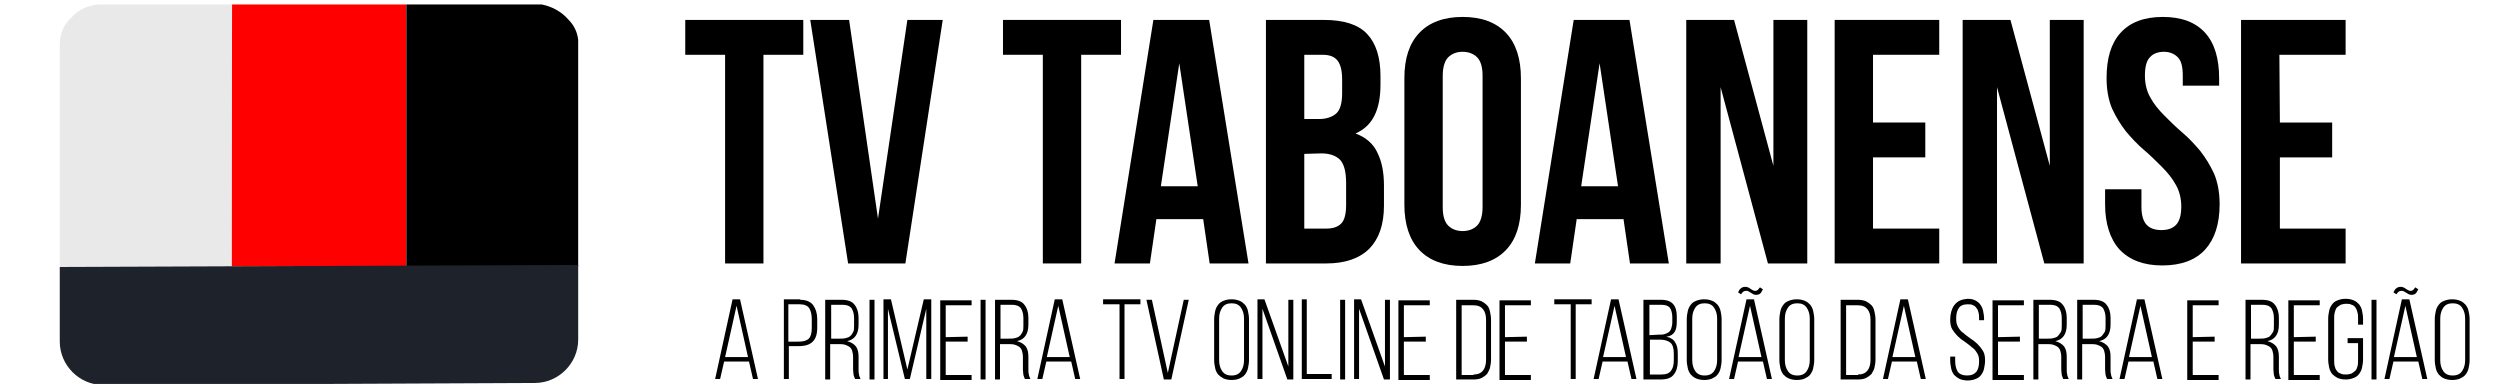 <?xml version="1.0" encoding="utf-8"?>
<!-- Generator: Adobe Illustrator 23.0.1, SVG Export Plug-In . SVG Version: 6.00 Build 0)  -->
<svg version="1.1" id="Layer_1" xmlns="http://www.w3.org/2000/svg" xmlns:xlink="http://www.w3.org/1999/xlink" x="0px" y="0px"
	 viewBox="0 0 502 77.1" style="enable-background:new 0 0 502 77.1;" xml:space="preserve">
<style type="text/css">
	.st0{fill:#FF0000;}
	.st1{fill:#EAE9E9;}
	.st2{fill:#1E232B;}
</style>
<title>logotvAsset 2</title>
<rect x="46.5" y="0.9" class="st0" width="35.1" height="52.6"/>
<path d="M116.1,53.5H81.6V0.9h27.2c2,0.4,3.9,1.4,5.3,3c1.1,1.1,1.8,2.4,2,4.1C116.1,8,116.1,53.5,116.1,53.5z"/>
<path class="st1" d="M46.5,53.5H12V9c0-2,0.7-4.1,2.3-5.4c1.3-1.6,3.1-2.4,5.3-2.7h27L46.5,53.5L46.5,53.5z"/>
<path class="st2" d="M12,53.6v15c0,4.7,3.9,8.7,8.7,8.7l86.7-0.4c4.7,0,8.7-3.9,8.7-8.7v-15L12,53.6z"/>
<g>
	<path d="M137.6,4h23.7v7h-8v41.9h-7.7V11h-8C137.6,11,137.6,4,137.6,4z"/>
	<path d="M176.3,43.9L182.2,4h7.1l-7.5,48.9h-11.5L162.7,4h7.8L176.3,43.9z"/>
	<path d="M201.4,4h23.7v7h-8v41.9h-7.7V11h-8V4z"/>
	<path d="M250.7,52.9h-7.8l-1.3-8.9h-9.4l-1.3,8.9h-7.1L231.6,4h11.2L250.7,52.9z M233.1,37.4h7.4l-3.7-24.7L233.1,37.4z"/>
	<path d="M265.8,4c4,0,6.9,0.9,8.7,2.8s2.7,4.7,2.7,8.5V17c0,2.5-0.4,4.6-1.2,6.2s-2,2.8-3.8,3.6c2.1,0.8,3.6,2.1,4.4,3.9
		c0.9,1.8,1.3,4,1.3,6.6v4c0,3.8-1,6.6-2.9,8.6c-2,2-4.9,3-8.7,3h-12.1V4H265.8z M261.9,11v12.9h3c1.4,0,2.6-0.4,3.4-1.1
		s1.2-2.1,1.2-4.1V16c0-1.8-0.3-3-0.9-3.8c-0.6-0.8-1.6-1.2-3-1.2H261.9z M261.9,30.9v15h4.4c1.3,0,2.3-0.3,3-1s1-2,1-3.8v-4.3
		c0-2.3-0.4-3.8-1.2-4.7c-0.8-0.8-2-1.3-3.8-1.3L261.9,30.9L261.9,30.9z"/>
	<path d="M282,15.7c0-4,1-7,3-9.1s4.9-3.2,8.7-3.2c3.8,0,6.7,1.1,8.7,3.2s3,5.2,3,9.1v25.4c0,4-1,7-3,9.1s-4.9,3.2-8.7,3.2
		c-3.8,0-6.7-1.1-8.7-3.2c-2-2.1-3-5.2-3-9.1V15.7z M289.7,41.6c0,1.8,0.4,3,1.1,3.7s1.7,1.1,2.9,1.1c1.2,0,2.2-0.4,2.9-1.1
		c0.7-0.7,1.1-2,1.1-3.7V15.2c0-1.8-0.4-3-1.1-3.7s-1.7-1.1-2.9-1.1c-1.2,0-2.2,0.4-2.9,1.1c-0.7,0.7-1.1,2-1.1,3.7V41.6z"/>
	<path d="M335.1,52.9h-7.8L326,44h-9.4l-1.3,8.9h-7.1L316,4h11.2L335.1,52.9z M317.5,37.4h7.4l-3.7-24.7L317.5,37.4z"/>
	<path d="M345.5,17.5v35.4h-6.9V4h9.6l7.9,29.3V4h6.8v48.9H355L345.5,17.5z"/>
	<path d="M376.1,24.6h10.5v7h-10.5v14.3h13.3v7h-21V4h21v7h-13.3V24.6z"/>
	<path d="M401,17.5v35.4h-6.9V4h9.6l7.9,29.3V4h6.8v48.9h-7.9L401,17.5z"/>
	<path d="M423,15.7c0-4,0.9-7,2.8-9.1s4.7-3.2,8.5-3.2s6.6,1.1,8.5,3.2s2.8,5.2,2.8,9.1v1.5h-7.3v-2c0-1.8-0.3-3-1-3.7
		s-1.6-1.1-2.8-1.1c-1.2,0-2.2,0.4-2.8,1.1c-0.7,0.7-1,2-1,3.7s0.4,3.2,1.1,4.4c0.7,1.3,1.7,2.5,2.8,3.6c1.1,1.1,2.3,2.3,3.6,3.4
		c1.3,1.1,2.5,2.4,3.6,3.7c1.1,1.4,2,2.9,2.8,4.6c0.7,1.7,1.1,3.7,1.1,6.1c0,4-1,7-2.9,9.1s-4.8,3.2-8.6,3.2s-6.6-1.1-8.6-3.2
		c-1.9-2.1-2.9-5.2-2.9-9.1v-3h7.3v3.5c0,1.8,0.4,3,1.1,3.7s1.7,1,2.9,1s2.2-0.3,2.9-1c0.7-0.7,1.1-1.9,1.1-3.7
		c0-1.7-0.4-3.2-1.1-4.4c-0.7-1.3-1.7-2.5-2.8-3.6c-1.1-1.1-2.3-2.3-3.6-3.4c-1.3-1.1-2.5-2.4-3.6-3.7c-1.1-1.4-2-2.9-2.8-4.6
		C423.4,20.1,423,18.1,423,15.7z"/>
	<path d="M457.8,24.6h10.5v7h-10.5v14.3H471v7h-21V4h21v7h-13.3L457.8,24.6L457.8,24.6z"/>
</g>
<g>
	<path d="M145.4,72.6l-0.8,3.5h-1l3.5-16h1.5l3.6,16h-1l-0.8-3.5H145.4z M145.6,71.7h4.6l-2.3-10.3L145.6,71.7z"/>
	<path d="M160.7,60.2c1.2,0,2.1,0.4,2.6,1.1c0.5,0.7,0.8,1.6,0.8,2.8v1.7c0,1.3-0.3,2.2-0.9,2.8c-0.6,0.6-1.5,0.9-2.8,0.9h-2v6.6h-1
		v-16h3.3V60.2z M160.4,68.6c0.9,0,1.6-0.2,2-0.6s0.6-1.1,0.6-2.1V64c0-0.9-0.2-1.6-0.5-2.1s-1-0.8-1.9-0.8h-2.3v7.5
		C158.3,68.6,160.4,68.6,160.4,68.6z"/>
	<path d="M169,60.2c1.2,0,2.1,0.3,2.6,1c0.5,0.6,0.8,1.5,0.8,2.6v1.4c0,1.9-0.8,3-2.3,3.3c0.8,0.2,1.4,0.6,1.8,1.1
		c0.4,0.6,0.5,1.3,0.5,2.1v2.5c0,0.3,0,0.7,0.1,1c0,0.3,0.2,0.6,0.3,0.9h-1.1c-0.1-0.2-0.2-0.5-0.3-0.8c0-0.3-0.1-0.7-0.1-1.1v-2.5
		c0-0.5-0.1-1-0.2-1.3s-0.3-0.6-0.6-0.8c-0.3-0.2-0.6-0.3-0.9-0.4c-0.4-0.1-0.8-0.1-1.2-0.1h-1.7v7.1h-1v-16
		C165.7,60.2,169,60.2,169,60.2z M168.5,68c0.5,0,0.9,0,1.3-0.1c0.4-0.1,0.7-0.2,0.9-0.4c0.3-0.2,0.4-0.5,0.6-0.8s0.2-0.8,0.2-1.3
		v-1.5c0-0.9-0.2-1.5-0.5-2c-0.4-0.5-1-0.7-1.8-0.7h-2.3V68H168.5z"/>
	<path d="M175.6,60.2v16h-1v-16C174.6,60.2,175.6,60.2,175.6,60.2z"/>
	<path d="M182.7,76.1h-1L178.3,62v14.1h-0.9v-16h1.5l3.3,14.1l3.3-14.1h1.5v16h-1V62L182.7,76.1z"/>
	<path d="M194.3,67.6v1h-4.4v6.7h5.2v1h-6.3v-16h6.3v1h-5.2v6.4L194.3,67.6L194.3,67.6z"/>
	<path d="M197.9,60.2v16h-1v-16C196.9,60.2,197.9,60.2,197.9,60.2z"/>
	<path d="M203.1,60.2c1.2,0,2.1,0.3,2.6,1c0.5,0.6,0.8,1.5,0.8,2.6v1.4c0,1.9-0.8,3-2.3,3.3c0.8,0.2,1.4,0.6,1.8,1.1
		c0.4,0.6,0.5,1.3,0.5,2.1v2.5c0,0.3,0,0.7,0.1,1c0,0.3,0.2,0.6,0.3,0.9h-1.1c-0.1-0.2-0.2-0.5-0.3-0.8c0-0.3-0.1-0.7-0.1-1.1v-2.5
		c0-0.5-0.1-1-0.2-1.3s-0.3-0.6-0.6-0.8c-0.3-0.2-0.6-0.3-0.9-0.4c-0.4-0.1-0.8-0.1-1.2-0.1h-1.7v7.1h-1v-16
		C199.8,60.2,203.1,60.2,203.1,60.2z M202.5,68c0.5,0,0.9,0,1.3-0.1c0.4-0.1,0.7-0.2,0.9-0.4c0.3-0.2,0.4-0.5,0.6-0.8
		s0.2-0.8,0.2-1.3v-1.5c0-0.9-0.2-1.5-0.5-2c-0.4-0.5-1-0.7-1.8-0.7h-2.3V68H202.5z"/>
	<path d="M210.1,72.6l-0.8,3.5h-1l3.5-16h1.5l3.6,16h-1l-0.8-3.5H210.1z M210.2,71.7h4.6l-2.3-10.3L210.2,71.7z"/>
	<path d="M224.8,76.1v-15h-3.3v-1h7.5v1h-3.2v15H224.8z"/>
	<path d="M231.3,60.2l3.2,14.7l3.2-14.7h1l-3.5,16h-1.5l-3.5-16C230.2,60.2,231.3,60.2,231.3,60.2z"/>
	<path d="M243.8,64.1c0-0.6,0.1-1.1,0.2-1.6c0.1-0.5,0.3-0.9,0.6-1.3c0.3-0.4,0.6-0.6,1.1-0.8c0.4-0.2,1-0.3,1.6-0.3
		s1.1,0.1,1.6,0.3s0.8,0.5,1.1,0.8c0.3,0.4,0.5,0.8,0.6,1.3s0.2,1,0.2,1.6v8.2c0,0.6-0.1,1.1-0.2,1.6c-0.1,0.5-0.3,0.9-0.6,1.3
		s-0.7,0.6-1.1,0.8s-1,0.3-1.6,0.3s-1.1-0.1-1.6-0.3c-0.4-0.2-0.8-0.5-1.1-0.8c-0.3-0.4-0.5-0.8-0.6-1.3s-0.2-1-0.2-1.6V64.1z
		 M244.8,72.3c0,0.9,0.2,1.6,0.6,2.2c0.4,0.6,1,0.9,1.9,0.9s1.5-0.3,1.9-0.9s0.6-1.3,0.6-2.2V64c0-0.9-0.2-1.6-0.6-2.2
		c-0.4-0.6-1-0.9-1.9-0.9s-1.5,0.3-1.9,0.9c-0.4,0.6-0.6,1.3-0.6,2.2V72.3z"/>
	<path d="M253.5,76.1h-1v-16h1.4l4.8,13.5V60.2h1v16h-1.2l-5-14.2V76.1z"/>
	<path d="M261.4,76.1v-16h1v15h5v1H261.4z"/>
	<path d="M270.1,60.2v16h-1v-16C269.1,60.2,270.1,60.2,270.1,60.2z"/>
	<path d="M272.9,76.1h-1v-16h1.4l4.8,13.5V60.2h1v16h-1.2l-5-14.2V76.1z"/>
	<path d="M286.3,67.6v1h-4.4v6.7h5.2v1h-6.3v-16h6.3v1h-5.2v6.4L286.3,67.6L286.3,67.6z"/>
	<path d="M295.9,60.2c0.6,0,1.1,0.1,1.6,0.3c0.4,0.2,0.8,0.5,1.1,0.8c0.3,0.3,0.5,0.8,0.6,1.3s0.2,1,0.2,1.6v8
		c0,0.6-0.1,1.1-0.2,1.6s-0.4,0.9-0.6,1.3c-0.3,0.3-0.7,0.6-1.1,0.8c-0.4,0.2-1,0.3-1.6,0.3h-3.5v-16
		C292.4,60.2,295.9,60.2,295.9,60.2z M295.9,75.2c0.9,0,1.5-0.3,1.9-0.8s0.6-1.3,0.6-2.1v-8.1c0-0.9-0.2-1.6-0.6-2.1s-1-0.8-1.9-0.8
		h-2.4v14h2.4V75.2z"/>
	<path d="M306.6,67.6v1h-4.4v6.7h5.2v1h-6.3v-16h6.3v1h-5.2v6.4L306.6,67.6L306.6,67.6z"/>
	<path d="M315.4,76.1v-15h-3.3v-1h7.5v1h-3.2v15H315.4z"/>
	<path d="M321.8,72.6l-0.8,3.5h-1l3.5-16h1.5l3.6,16h-1l-0.8-3.5H321.8z M321.9,71.7h4.6l-2.3-10.3L321.9,71.7z"/>
	<path d="M333.5,60.2c1.2,0,2,0.3,2.5,0.9s0.7,1.4,0.7,2.5v0.9c0,0.9-0.1,1.6-0.4,2.1s-0.8,0.9-1.7,1c0.9,0.2,1.5,0.6,1.8,1.2
		c0.4,0.6,0.5,1.4,0.5,2.3v1.4c0,1.2-0.3,2.1-0.8,2.7c-0.5,0.7-1.4,1-2.7,1H330v-16C330,60.2,333.5,60.2,333.5,60.2z M333,67.2
		c0.5,0,0.9,0,1.2-0.1s0.6-0.2,0.9-0.4c0.2-0.2,0.4-0.4,0.5-0.8c0.1-0.3,0.2-0.7,0.2-1.2v-1c0-0.8-0.2-1.5-0.5-1.9s-0.9-0.6-1.8-0.6
		h-2.3v6.1L333,67.2L333,67.2z M333.6,75.2c0.9,0,1.5-0.2,1.9-0.7s0.6-1.2,0.6-2.1V71c0-1-0.2-1.8-0.7-2.2c-0.5-0.4-1.2-0.6-2.1-0.6
		h-2v7C331.3,75.2,333.6,75.2,333.6,75.2z"/>
	<path d="M338.7,64.1c0-0.6,0.1-1.1,0.2-1.6s0.3-0.9,0.6-1.3c0.3-0.4,0.6-0.6,1.1-0.8s1-0.3,1.6-0.3s1.1,0.1,1.6,0.3
		s0.8,0.5,1.1,0.8c0.3,0.4,0.5,0.8,0.6,1.3s0.2,1,0.2,1.6v8.2c0,0.6-0.1,1.1-0.2,1.6s-0.3,0.9-0.6,1.3c-0.3,0.4-0.7,0.6-1.1,0.8
		s-1,0.3-1.6,0.3s-1.1-0.1-1.6-0.3s-0.8-0.5-1.1-0.8c-0.3-0.4-0.5-0.8-0.6-1.3s-0.2-1-0.2-1.6V64.1z M339.8,72.3
		c0,0.9,0.2,1.6,0.6,2.2s1,0.9,1.9,0.9s1.5-0.3,1.9-0.9s0.6-1.3,0.6-2.2V64c0-0.9-0.2-1.6-0.6-2.2c-0.4-0.6-1-0.9-1.9-0.9
		s-1.5,0.3-1.9,0.9c-0.4,0.6-0.6,1.3-0.6,2.2V72.3z"/>
	<path d="M349,72.6l-0.8,3.5h-1l3.5-16h1.5l3.6,16h-1l-0.8-3.5H349z M350.4,57.6c0.2,0,0.4,0,0.6,0.1s0.4,0.2,0.5,0.3
		c0.2,0.1,0.3,0.2,0.5,0.3s0.3,0.1,0.5,0.1s0.4-0.1,0.5-0.2c0.1-0.1,0.2-0.3,0.4-0.5l0.6,0.4c-0.2,0.3-0.3,0.6-0.5,0.8
		s-0.5,0.3-0.8,0.3c-0.2,0-0.4,0-0.6-0.1s-0.3-0.2-0.5-0.3s-0.3-0.2-0.5-0.3s-0.3-0.1-0.5-0.1c-0.4,0-0.7,0.2-1,0.7l-0.6-0.4
		C349.3,58,349.8,57.6,350.4,57.6z M349.1,71.7h4.6l-2.3-10.3L349.1,71.7z"/>
	<path d="M357.3,64.1c0-0.6,0.1-1.1,0.2-1.6s0.3-0.9,0.6-1.3c0.3-0.4,0.6-0.6,1.1-0.8s1-0.3,1.6-0.3s1.1,0.1,1.6,0.3
		s0.8,0.5,1.1,0.8c0.3,0.4,0.5,0.8,0.6,1.3s0.2,1,0.2,1.6v8.2c0,0.6-0.1,1.1-0.2,1.6s-0.3,0.9-0.6,1.3c-0.3,0.4-0.7,0.6-1.1,0.8
		s-1,0.3-1.6,0.3s-1.1-0.1-1.6-0.3s-0.8-0.5-1.1-0.8c-0.3-0.4-0.5-0.8-0.6-1.3s-0.2-1-0.2-1.6V64.1z M358.4,72.3
		c0,0.9,0.2,1.6,0.6,2.2s1,0.9,1.9,0.9s1.5-0.3,1.9-0.9s0.6-1.3,0.6-2.2V64c0-0.9-0.2-1.6-0.6-2.2c-0.4-0.6-1-0.9-1.9-0.9
		s-1.5,0.3-1.9,0.9c-0.4,0.6-0.6,1.3-0.6,2.2V72.3z"/>
	<path d="M373.1,60.2c0.6,0,1.1,0.1,1.6,0.3c0.4,0.2,0.8,0.5,1.1,0.8c0.3,0.3,0.5,0.8,0.6,1.3s0.2,1,0.2,1.6v8
		c0,0.6-0.1,1.1-0.2,1.6s-0.4,0.9-0.6,1.3c-0.3,0.3-0.7,0.6-1.1,0.8c-0.4,0.2-1,0.3-1.6,0.3h-3.5v-16
		C369.6,60.2,373.1,60.2,373.1,60.2z M373.1,75.2c0.9,0,1.5-0.3,1.9-0.8s0.6-1.3,0.6-2.1v-8.1c0-0.9-0.2-1.6-0.6-2.1s-1-0.8-1.9-0.8
		h-2.4v14h2.4V75.2z"/>
	<path d="M379.9,72.6l-0.8,3.5h-1l3.5-16h1.5l3.6,16h-1l-0.8-3.5H379.9z M380,71.7h4.6l-2.3-10.3L380,71.7z"/>
	<path d="M395.1,60c0.6,0,1.1,0.1,1.5,0.3s0.8,0.5,1,0.8c0.3,0.4,0.5,0.8,0.6,1.3s0.2,1,0.2,1.6v0.3h-1V64c0-0.4,0-0.8-0.1-1.2
		c-0.1-0.4-0.2-0.7-0.4-0.9c-0.2-0.3-0.4-0.5-0.7-0.6c-0.3-0.2-0.7-0.2-1.1-0.2c-0.9,0-1.5,0.3-1.8,0.8c-0.4,0.6-0.5,1.3-0.5,2.1
		c0,0.7,0.1,1.2,0.4,1.7s0.6,0.9,1.1,1.2c0.4,0.4,0.9,0.7,1.4,1.1c0.5,0.3,1,0.7,1.4,1.1s0.8,0.9,1.1,1.4c0.3,0.5,0.4,1.1,0.4,1.9
		c0,0.6-0.1,1.1-0.2,1.6s-0.3,0.9-0.6,1.3c-0.3,0.4-0.6,0.6-1.1,0.8s-1,0.3-1.6,0.3s-1.1-0.1-1.6-0.3c-0.4-0.2-0.8-0.5-1.1-0.8
		c-0.3-0.4-0.5-0.8-0.6-1.3s-0.2-1-0.2-1.6v-0.8h1v0.9c0,0.9,0.2,1.6,0.5,2.1s1,0.8,1.9,0.8s1.5-0.3,1.9-0.8
		c0.4-0.6,0.5-1.3,0.5-2.1c0-0.6-0.1-1.2-0.4-1.6c-0.3-0.5-0.6-0.9-1.1-1.2c-0.4-0.4-0.9-0.7-1.4-1.1c-0.5-0.3-1-0.7-1.4-1.1
		s-0.8-0.9-1.1-1.4c-0.3-0.5-0.4-1.2-0.4-1.9c0-1.2,0.3-2.2,0.8-2.9C393.1,60.4,393.9,60.1,395.1,60z"/>
	<path d="M405.6,67.6v1h-4.4v6.7h5.2v1h-6.3v-16h6.3v1h-5.2v6.4L405.6,67.6L405.6,67.6z"/>
	<path d="M411.6,60.2c1.2,0,2.1,0.3,2.6,1c0.5,0.6,0.8,1.5,0.8,2.6v1.4c0,1.9-0.8,3-2.3,3.3c0.8,0.2,1.4,0.6,1.8,1.1
		c0.4,0.6,0.5,1.3,0.5,2.1v2.5c0,0.3,0,0.7,0.1,1c0,0.3,0.2,0.6,0.3,0.9h-1.1c-0.1-0.2-0.2-0.5-0.3-0.8c0-0.3-0.1-0.7-0.1-1.1v-2.5
		c0-0.5-0.1-1-0.2-1.3s-0.3-0.6-0.6-0.8s-0.6-0.3-0.9-0.4c-0.4-0.1-0.8-0.1-1.2-0.1h-1.7v7.1h-1v-16
		C408.3,60.2,411.6,60.2,411.6,60.2z M411,68c0.5,0,0.9,0,1.3-0.1s0.7-0.2,0.9-0.4c0.2-0.2,0.4-0.5,0.6-0.8s0.2-0.8,0.2-1.3v-1.5
		c0-0.9-0.2-1.5-0.5-2c-0.4-0.5-1-0.7-1.8-0.7h-2.3V68H411z"/>
	<path d="M420.4,60.2c1.2,0,2.1,0.3,2.6,1c0.5,0.6,0.8,1.5,0.8,2.6v1.4c0,1.9-0.8,3-2.3,3.3c0.8,0.2,1.4,0.6,1.8,1.1
		c0.4,0.6,0.5,1.3,0.5,2.1v2.5c0,0.3,0,0.7,0.1,1c0,0.3,0.2,0.6,0.3,0.9h-1.1c-0.1-0.2-0.2-0.5-0.3-0.8c0-0.3-0.1-0.7-0.1-1.1v-2.5
		c0-0.5-0.1-1-0.2-1.3s-0.3-0.6-0.6-0.8s-0.6-0.3-0.9-0.4c-0.4-0.1-0.8-0.1-1.2-0.1h-1.7v7.1h-1v-16
		C417.1,60.2,420.4,60.2,420.4,60.2z M419.8,68c0.5,0,0.9,0,1.3-0.1s0.7-0.2,0.9-0.4c0.2-0.2,0.4-0.5,0.6-0.8s0.2-0.8,0.2-1.3v-1.5
		c0-0.9-0.2-1.5-0.5-2c-0.4-0.5-1-0.7-1.8-0.7h-2.3V68H419.8z"/>
	<path d="M427.4,72.6l-0.8,3.5h-1l3.5-16h1.5l3.6,16h-1l-0.8-3.5H427.4z M427.5,71.7h4.6l-2.3-10.3L427.5,71.7z"/>
	<path d="M444.7,67.6v1h-4.4v6.7h5.2v1h-6.3v-16h6.3v1h-5.2v6.4L444.7,67.6L444.7,67.6z"/>
	<path d="M454.2,60.2c1.2,0,2.1,0.3,2.6,1c0.5,0.6,0.8,1.5,0.8,2.6v1.4c0,1.9-0.8,3-2.3,3.3c0.8,0.2,1.4,0.6,1.8,1.1
		c0.4,0.6,0.5,1.3,0.5,2.1v2.5c0,0.3,0,0.7,0.1,1c0,0.3,0.2,0.6,0.3,0.9h-1.1c-0.1-0.2-0.2-0.5-0.3-0.8c0-0.3-0.1-0.7-0.1-1.1v-2.5
		c0-0.5-0.1-1-0.2-1.3s-0.3-0.6-0.6-0.8s-0.6-0.3-0.9-0.4c-0.4-0.1-0.8-0.1-1.2-0.1h-1.7v7.1h-1v-16
		C450.9,60.2,454.2,60.2,454.2,60.2z M453.6,68c0.5,0,0.9,0,1.3-0.1s0.7-0.2,0.9-0.4c0.2-0.2,0.4-0.5,0.6-0.8s0.2-0.8,0.2-1.3v-1.5
		c0-0.9-0.2-1.5-0.5-2c-0.4-0.5-1-0.7-1.8-0.7H452V68H453.6z"/>
	<path d="M465,67.6v1h-4.4v6.7h5.2v1h-6.3v-16h6.3v1h-5.2v6.4L465,67.6L465,67.6z"/>
	<path d="M471,60c0.6,0,1.1,0.1,1.6,0.3s0.8,0.5,1.1,0.8c0.3,0.4,0.5,0.8,0.6,1.3s0.2,1,0.2,1.6v1.2h-1V64c0-0.4,0-0.8-0.1-1.2
		c-0.1-0.4-0.2-0.7-0.4-1s-0.4-0.5-0.8-0.6c-0.3-0.2-0.7-0.2-1.1-0.2s-0.8,0.1-1.1,0.2c-0.3,0.2-0.6,0.4-0.8,0.6
		c-0.2,0.3-0.3,0.6-0.4,1c-0.1,0.4-0.1,0.8-0.1,1.2v8.3c0,0.4,0,0.8,0.1,1.2c0.1,0.4,0.2,0.7,0.4,0.9c0.2,0.3,0.4,0.5,0.8,0.6
		c0.3,0.2,0.7,0.2,1.1,0.2s0.8-0.1,1.1-0.2c0.3-0.2,0.6-0.4,0.8-0.6s0.3-0.6,0.4-0.9c0.1-0.4,0.1-0.8,0.1-1.2v-3.4h-2.1v-1h3.1v4.3
		c0,0.6-0.1,1.1-0.2,1.6s-0.3,0.9-0.6,1.3c-0.3,0.4-0.6,0.6-1.1,0.8s-1,0.3-1.6,0.3s-1.1-0.1-1.6-0.3c-0.4-0.2-0.8-0.5-1.1-0.8
		c-0.3-0.4-0.5-0.8-0.6-1.3s-0.2-1-0.2-1.6V64c0-0.6,0.1-1.1,0.2-1.6s0.3-0.9,0.6-1.3c0.3-0.4,0.6-0.6,1.1-0.8
		C469.9,60.1,470.4,60,471,60z"/>
	<path d="M477.2,60.2v16h-1v-16C476.2,60.2,477.2,60.2,477.2,60.2z"/>
	<path d="M480.6,72.6l-0.8,3.5h-1l3.5-16h1.5l3.6,16h-1l-0.8-3.5H480.6z M482,57.6c0.2,0,0.4,0,0.6,0.1s0.4,0.2,0.5,0.3
		c0.2,0.1,0.3,0.2,0.5,0.3s0.3,0.1,0.5,0.1s0.4-0.1,0.5-0.2c0.1-0.1,0.2-0.3,0.4-0.5l0.6,0.4c-0.2,0.3-0.3,0.6-0.5,0.8
		s-0.5,0.3-0.8,0.3c-0.2,0-0.4,0-0.6-0.1s-0.3-0.2-0.5-0.3s-0.3-0.2-0.5-0.3s-0.3-0.1-0.5-0.1c-0.4,0-0.7,0.2-1,0.7l-0.6-0.4
		C480.9,58,481.4,57.6,482,57.6z M480.7,71.7h4.6L483,61.4L480.7,71.7z"/>
	<path d="M488.9,64.1c0-0.6,0.1-1.1,0.2-1.6s0.3-0.9,0.6-1.3c0.3-0.4,0.6-0.6,1.1-0.8s1-0.3,1.6-0.3s1.1,0.1,1.6,0.3
		s0.8,0.5,1.1,0.8c0.3,0.4,0.5,0.8,0.6,1.3s0.2,1,0.2,1.6v8.2c0,0.6-0.1,1.1-0.2,1.6s-0.3,0.9-0.6,1.3c-0.3,0.4-0.7,0.6-1.1,0.8
		s-1,0.3-1.6,0.3s-1.1-0.1-1.6-0.3s-0.8-0.5-1.1-0.8c-0.3-0.4-0.5-0.8-0.6-1.3s-0.2-1-0.2-1.6V64.1z M490,72.3
		c0,0.9,0.2,1.6,0.6,2.2s1,0.9,1.9,0.9s1.5-0.3,1.9-0.9s0.6-1.3,0.6-2.2V64c0-0.9-0.2-1.6-0.6-2.2c-0.4-0.6-1-0.9-1.9-0.9
		s-1.5,0.3-1.9,0.9c-0.4,0.6-0.6,1.3-0.6,2.2V72.3z"/>
</g>
</svg>
